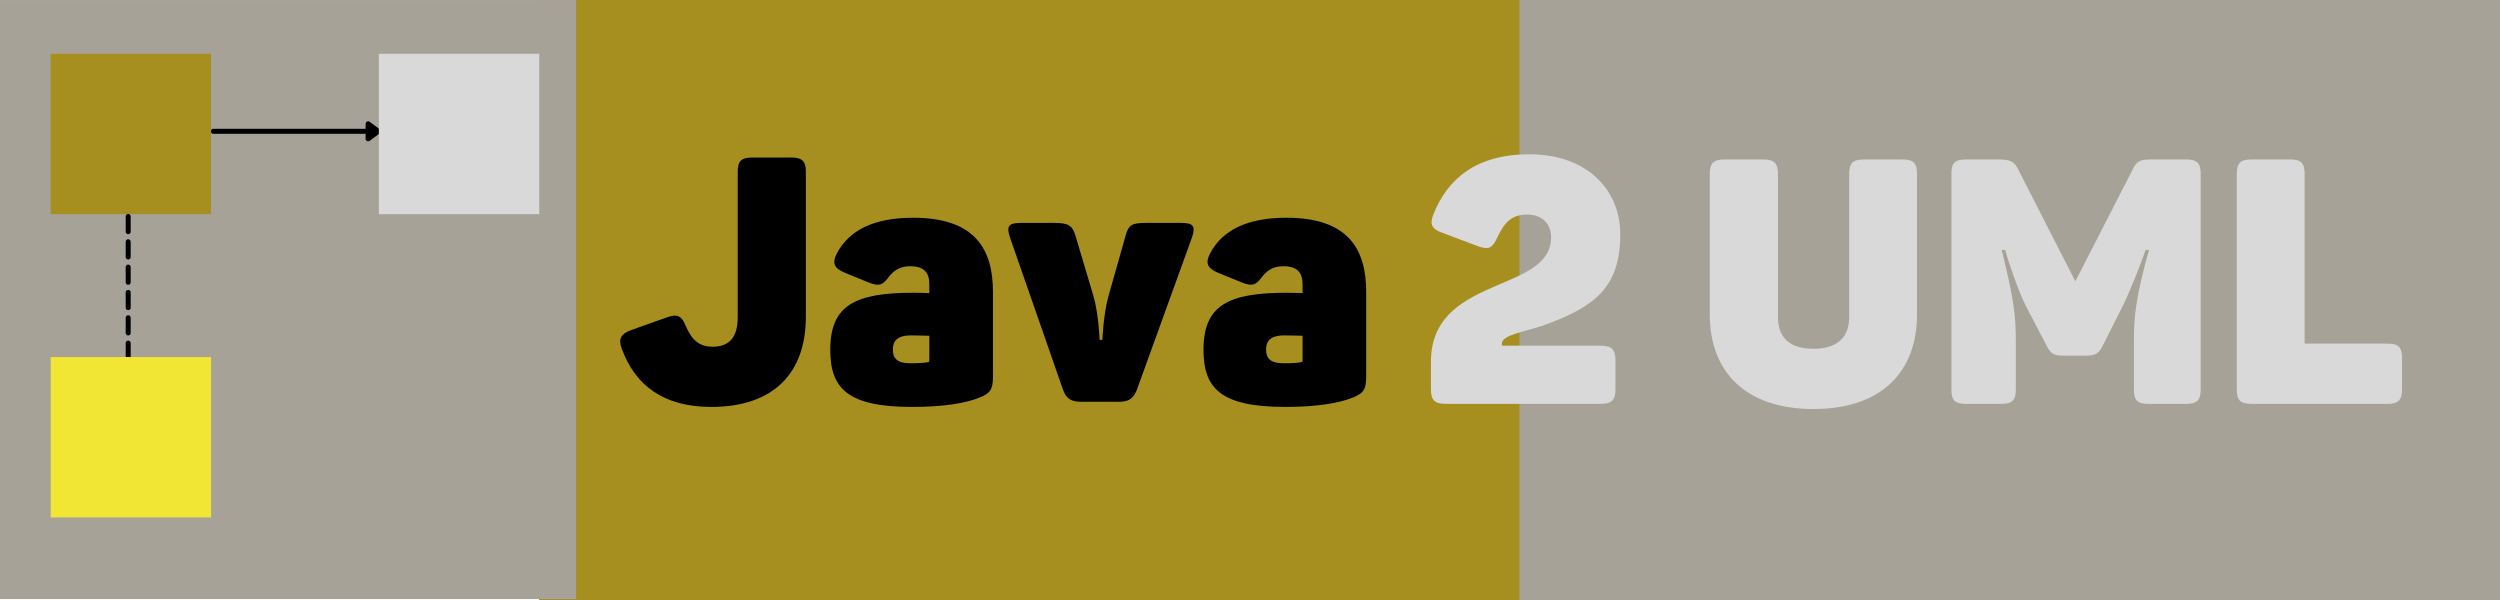 <?xml version="1.0" encoding="UTF-8"?>
<!--suppress ALL -->
<svg xmlns="http://www.w3.org/2000/svg" xmlns:xlink="http://www.w3.org/1999/xlink" width="375pt" height="90pt" viewBox="0 0 375 90" version="1.2">
<defs>
<g>
<symbol overflow="visible" id="glyph0-0">
<path style="stroke:none;" d="M 3.977 0 L 27.211 0 C 28.863 0 29.434 -0.566 29.434 -2.168 L 29.434 -6.508 C 29.434 -8.16 28.863 -8.727 27.211 -8.727 L 12.395 -8.727 L 12.395 -9.035 C 12.395 -10.328 15.699 -10.793 18.484 -11.723 C 26.336 -14.512 30.156 -17.453 30.156 -25.457 C 30.156 -32.066 25.199 -37.438 16.523 -37.438 C 8.57 -37.438 4.234 -33.77 2.117 -28.398 C 1.496 -26.902 1.961 -26.18 3.461 -25.664 L 8.934 -23.598 C 10.48 -23.082 11 -23.391 11.723 -24.992 C 12.859 -27.418 14.047 -28.398 16.215 -28.398 C 18.434 -28.398 19.777 -27.004 19.777 -24.992 C 19.777 -21.066 15.902 -19.57 11.773 -17.816 C 6.973 -15.75 1.754 -13.32 1.754 -6.301 L 1.754 -2.168 C 1.754 -0.566 2.324 0 3.977 0 Z M 3.977 0 "/>
</symbol>
<symbol overflow="visible" id="glyph1-0">
<path style="stroke:none;" d=""/>
</symbol>
<symbol overflow="visible" id="glyph1-1">
<path style="stroke:none;" d="M 17.969 0.773 C 28.195 0.773 33.512 -4.801 33.512 -13.426 L 33.512 -34.492 C 33.512 -36.094 32.996 -36.66 31.344 -36.66 L 25.508 -36.66 C 23.855 -36.66 23.34 -36.094 23.34 -34.492 L 23.34 -13.012 C 23.34 -9.965 21.531 -8.262 17.969 -8.262 C 14.406 -8.262 12.652 -9.965 12.652 -13.012 L 12.652 -34.492 C 12.652 -36.094 12.082 -36.66 10.43 -36.66 L 4.594 -36.66 C 2.996 -36.66 2.426 -36.094 2.426 -34.492 L 2.426 -13.426 C 2.426 -4.801 7.797 0.773 17.969 0.773 Z M 17.969 0.773 "/>
</symbol>
<symbol overflow="visible" id="glyph1-2">
<path style="stroke:none;" d="M 4.906 0 L 10.172 0 C 11.824 0 12.395 -0.516 12.395 -2.117 L 12.395 -9.5 C 12.395 -13.062 12.133 -15.645 10.277 -23.082 L 10.793 -23.082 C 11.309 -21.223 12.91 -16.523 13.992 -14.512 L 17.039 -8.676 C 17.609 -7.539 18.125 -7.23 19.52 -7.23 L 22.977 -7.23 C 24.371 -7.23 24.891 -7.641 25.406 -8.676 L 28.348 -14.512 C 29.434 -16.625 31.293 -21.379 31.859 -23.082 L 32.375 -23.082 C 30.414 -16.215 30.105 -12.961 30.105 -9.555 L 30.105 -2.117 C 30.105 -0.516 30.672 0 32.273 0 L 37.902 0 C 39.555 0 40.121 -0.516 40.121 -2.117 L 40.121 -34.543 C 40.121 -36.145 39.555 -36.66 37.902 -36.66 L 32.738 -36.66 C 31.035 -36.66 30.516 -36.457 29.848 -35.008 L 21.324 -18.383 L 12.805 -35.062 C 12.188 -36.402 11.516 -36.66 9.758 -36.66 L 4.906 -36.66 C 3.254 -36.66 2.738 -36.145 2.738 -34.543 L 2.738 -2.117 C 2.738 -0.516 3.254 0 4.906 0 Z M 4.906 0 "/>
</symbol>
<symbol overflow="visible" id="glyph1-3">
<path style="stroke:none;" d="M 4.906 0 L 25.352 0 C 26.953 0 27.523 -0.566 27.523 -2.168 L 27.523 -6.867 C 27.523 -8.52 26.953 -9.035 25.352 -9.035 L 12.91 -9.035 L 12.91 -34.492 C 12.91 -36.094 12.395 -36.66 10.742 -36.66 L 4.906 -36.66 C 3.254 -36.66 2.738 -36.094 2.738 -34.492 L 2.738 -2.168 C 2.738 -0.566 3.254 0 4.906 0 Z M 4.906 0 "/>
</symbol>
<symbol overflow="visible" id="glyph2-0">
<path style="stroke:none;" d="M 13.828 0.773 C 23.168 0.773 28.02 -4.281 28.02 -12.746 L 28.02 -34.52 C 28.02 -36.07 27.453 -36.637 25.902 -36.637 L 19.969 -36.637 C 18.316 -36.637 17.801 -36.07 17.801 -34.52 L 17.801 -12.695 C 17.801 -9.699 16.562 -8.258 14.035 -8.258 C 11.973 -8.258 10.887 -9.34 10.012 -11.352 C 9.391 -12.953 8.668 -13.211 7.121 -12.641 L 1.754 -10.734 C 0.258 -10.164 -0.156 -9.441 0.414 -7.945 C 2.426 -2.426 6.707 0.773 13.828 0.773 Z M 13.828 0.773 "/>
</symbol>
<symbol overflow="visible" id="glyph2-1">
<path style="stroke:none;" d="M 13.469 0.773 C 18.164 0.773 21.621 0.207 23.684 -0.672 C 25.18 -1.289 25.594 -1.859 25.594 -3.766 L 25.594 -16.461 C 25.594 -23.066 22.754 -27.605 13.621 -27.605 C 7.844 -27.605 4.023 -25.801 2.168 -22.238 C 1.395 -20.742 1.859 -20.02 3.25 -19.402 L 6.914 -17.906 C 8.566 -17.234 9.082 -17.594 9.805 -18.523 C 10.527 -19.504 11.457 -20.332 13.156 -20.332 C 15.273 -20.332 16.047 -19.352 16.047 -17.648 L 16.047 -16.305 C 15.48 -16.305 14.602 -16.355 13.727 -16.355 C 4.902 -16.355 1.188 -14.5 1.188 -7.793 C 1.188 -2.012 3.766 0.773 13.469 0.773 Z M 13.211 -5.777 C 11.043 -5.777 10.578 -6.656 10.578 -7.844 C 10.578 -8.977 11.094 -9.957 13.312 -9.957 C 14.191 -9.957 15.375 -9.906 16.047 -9.906 L 16.047 -6.191 C 16.047 -5.984 15.945 -5.934 15.789 -5.934 C 15.273 -5.832 14.551 -5.777 13.211 -5.777 Z M 13.211 -5.777 "/>
</symbol>
<symbol overflow="visible" id="glyph2-2">
<path style="stroke:none;" d="M 11.352 0 L 16.977 0 C 18.422 0 19.094 -0.414 19.66 -1.754 L 27.914 -24.562 C 28.535 -26.367 28.172 -26.832 26.266 -26.832 L 21.055 -26.832 C 18.781 -26.832 18.422 -26.473 17.957 -24.82 L 15.43 -15.895 C 14.656 -13.211 14.5 -9.289 14.5 -9.289 L 14.086 -9.289 C 14.086 -9.289 13.934 -13.262 13.156 -15.895 L 10.477 -24.871 C 10.012 -26.473 9.391 -26.832 7.223 -26.832 L 2.32 -26.832 C 0.414 -26.832 0.051 -26.367 0.672 -24.562 L 8.617 -1.754 C 9.133 -0.414 9.855 0 11.352 0 Z M 11.352 0 "/>
</symbol>
</g>
</defs>
<g id="surface1">
<rect x="0" y="0" width="375" height="90" style="fill:rgb(100%,100%,100%);fill-opacity:1;stroke:none;"/>
<rect x="0" y="0" width="375" height="90" style="fill:rgb(100%,100%,100%);fill-opacity:1;stroke:none;"/>
<rect x="0" y="0" width="375" height="90" style="fill:rgb(100%,100%,100%);fill-opacity:1;stroke:none;"/>
<path style=" stroke:none;fill-rule:nonzero;fill:rgb(65.099%,56.079%,12.16%);fill-opacity:1;" d="M 80.848 0 L 374.871 0 L 374.871 90.062 L 80.848 90.062 Z M 80.848 0 "/>
<path style=" stroke:none;fill-rule:nonzero;fill:rgb(65.099%,63.53%,59.219%);fill-opacity:1;" d="M 0 0.004 L 86.426 0.004 L 86.426 89.859 L 0 89.859 Z M 0 0.004 "/>
<path style=" stroke:none;fill-rule:nonzero;fill:rgb(65.099%,63.53%,59.219%);fill-opacity:1;" d="M 227.922 0 L 375.234 0 L 375.234 90.062 L 227.922 90.062 Z M 227.922 0 "/>
<path style="fill:none;stroke-width:1;stroke-linecap:round;stroke-linejoin:miter;stroke:rgb(0%,0%,0%);stroke-opacity:1;stroke-miterlimit:4;" d="M 0.5 -0.002 L 30.614 -0.002 " transform="matrix(0.759,0,0,0.75,31.616,19.697)"/>
<path style="fill-rule:nonzero;fill:rgb(0%,0%,0%);fill-opacity:1;stroke-width:1;stroke-linecap:round;stroke-linejoin:round;stroke:rgb(0%,0%,0%);stroke-opacity:1;stroke-miterlimit:4;" d="M -2.501 -1.502 L -0.498 -0.002 L -2.501 1.498 Z M -2.501 -1.502 " transform="matrix(0.759,0,0,0.75,57.12,19.697)"/>
<path style=" stroke:none;fill-rule:nonzero;fill:rgb(65.099%,56.079%,12.16%);fill-opacity:1;" d="M 7.598 8.066 L 31.656 8.066 L 31.656 32.125 L 7.598 32.125 Z M 7.598 8.066 "/>
<g style="fill:rgb(85.1%,85.1%,85.1%);fill-opacity:1;">
  <use xlink:href="#glyph0-0" x="212.885" y="60.579"/>
</g>
<g style="fill:rgb(85.1%,85.1%,85.1%);fill-opacity:1;">
  <use xlink:href="#glyph1-0" x="244.744" y="60.579"/>
</g>
<g style="fill:rgb(85.1%,85.1%,85.1%);fill-opacity:1;">
  <use xlink:href="#glyph1-1" x="254.039" y="60.579"/>
</g>
<g style="fill:rgb(85.1%,85.1%,85.1%);fill-opacity:1;">
  <use xlink:href="#glyph1-2" x="289.978" y="60.579"/>
</g>
<g style="fill:rgb(85.1%,85.1%,85.1%);fill-opacity:1;">
  <use xlink:href="#glyph1-3" x="332.784" y="60.579"/>
</g>
<g style="fill:rgb(0%,0%,0%);fill-opacity:1;">
  <use xlink:href="#glyph2-0" x="92.858" y="60.266"/>
</g>
<g style="fill:rgb(0%,0%,0%);fill-opacity:1;">
  <use xlink:href="#glyph2-1" x="123.352" y="60.266"/>
</g>
<g style="fill:rgb(0%,0%,0%);fill-opacity:1;">
  <use xlink:href="#glyph2-2" x="150.854" y="60.266"/>
</g>
<g style="fill:rgb(0%,0%,0%);fill-opacity:1;">
  <use xlink:href="#glyph2-1" x="179.336" y="60.266"/>
</g>
<path style=" stroke:none;fill-rule:nonzero;fill:rgb(85.1%,85.1%,85.1%);fill-opacity:1;" d="M 56.828 8.066 L 80.887 8.066 L 80.887 32.125 L 56.828 32.125 Z M 56.828 8.066 "/>
<path style=" stroke:none;fill-rule:nonzero;fill:rgb(0%,0%,0%);fill-opacity:1;" d="M 19.602 32.465 L 19.602 34.746 C 19.602 34.852 19.562 34.941 19.488 35.016 C 19.418 35.09 19.328 35.125 19.227 35.125 C 19.121 35.125 19.031 35.09 18.961 35.016 C 18.887 34.941 18.852 34.852 18.852 34.746 L 18.852 32.465 C 18.852 32.363 18.887 32.273 18.961 32.199 C 19.031 32.125 19.121 32.086 19.227 32.086 C 19.328 32.086 19.418 32.125 19.488 32.199 C 19.562 32.273 19.602 32.363 19.602 32.465 Z M 19.602 36.266 L 19.602 38.547 C 19.602 38.648 19.562 38.738 19.488 38.812 C 19.418 38.887 19.328 38.926 19.227 38.926 C 19.121 38.926 19.031 38.887 18.961 38.812 C 18.887 38.738 18.852 38.648 18.852 38.547 L 18.852 36.266 C 18.852 36.16 18.887 36.07 18.961 35.996 C 19.031 35.922 19.121 35.887 19.227 35.887 C 19.328 35.887 19.418 35.922 19.488 35.996 C 19.562 36.07 19.602 36.16 19.602 36.266 Z M 19.602 40.066 L 19.602 42.344 C 19.602 42.449 19.562 42.539 19.488 42.613 C 19.418 42.688 19.328 42.723 19.227 42.723 C 19.121 42.723 19.031 42.688 18.961 42.613 C 18.887 42.539 18.852 42.449 18.852 42.344 L 18.852 40.066 C 18.852 39.961 18.887 39.871 18.961 39.797 C 19.031 39.723 19.121 39.684 19.227 39.684 C 19.328 39.684 19.418 39.723 19.488 39.797 C 19.562 39.871 19.602 39.961 19.602 40.066 Z M 19.602 43.863 L 19.602 46.145 C 19.602 46.25 19.562 46.34 19.488 46.414 C 19.418 46.488 19.328 46.523 19.227 46.523 C 19.121 46.523 19.031 46.488 18.961 46.414 C 18.887 46.34 18.852 46.25 18.852 46.145 L 18.852 43.863 C 18.852 43.758 18.887 43.668 18.961 43.594 C 19.031 43.52 19.121 43.484 19.227 43.484 C 19.328 43.484 19.418 43.52 19.488 43.594 C 19.562 43.668 19.602 43.758 19.602 43.863 Z M 19.602 47.664 L 19.602 49.941 C 19.602 50.047 19.562 50.137 19.488 50.211 C 19.418 50.285 19.328 50.324 19.227 50.324 C 19.121 50.324 19.031 50.285 18.961 50.211 C 18.887 50.137 18.852 50.047 18.852 49.941 L 18.852 47.664 C 18.852 47.559 18.887 47.469 18.961 47.395 C 19.031 47.32 19.121 47.285 19.227 47.285 C 19.328 47.285 19.418 47.32 19.488 47.395 C 19.562 47.469 19.602 47.559 19.602 47.664 Z M 19.602 51.461 L 19.602 53.461 C 19.602 53.566 19.562 53.656 19.488 53.73 C 19.418 53.805 19.328 53.84 19.227 53.84 C 19.121 53.84 19.031 53.805 18.961 53.73 C 18.887 53.656 18.852 53.566 18.852 53.461 L 18.852 51.461 C 18.852 51.359 18.887 51.27 18.961 51.195 C 19.031 51.121 19.121 51.082 19.227 51.082 C 19.328 51.082 19.418 51.121 19.488 51.195 C 19.562 51.27 19.602 51.359 19.602 51.461 Z M 19.602 51.461 "/>
<path style=" stroke:none;fill-rule:nonzero;fill:rgb(94.899%,90.199%,20.779%);fill-opacity:1;" d="M 7.605 53.559 L 31.664 53.559 L 31.664 77.617 L 7.605 77.617 Z M 7.605 53.559 "/>
</g>
</svg>
